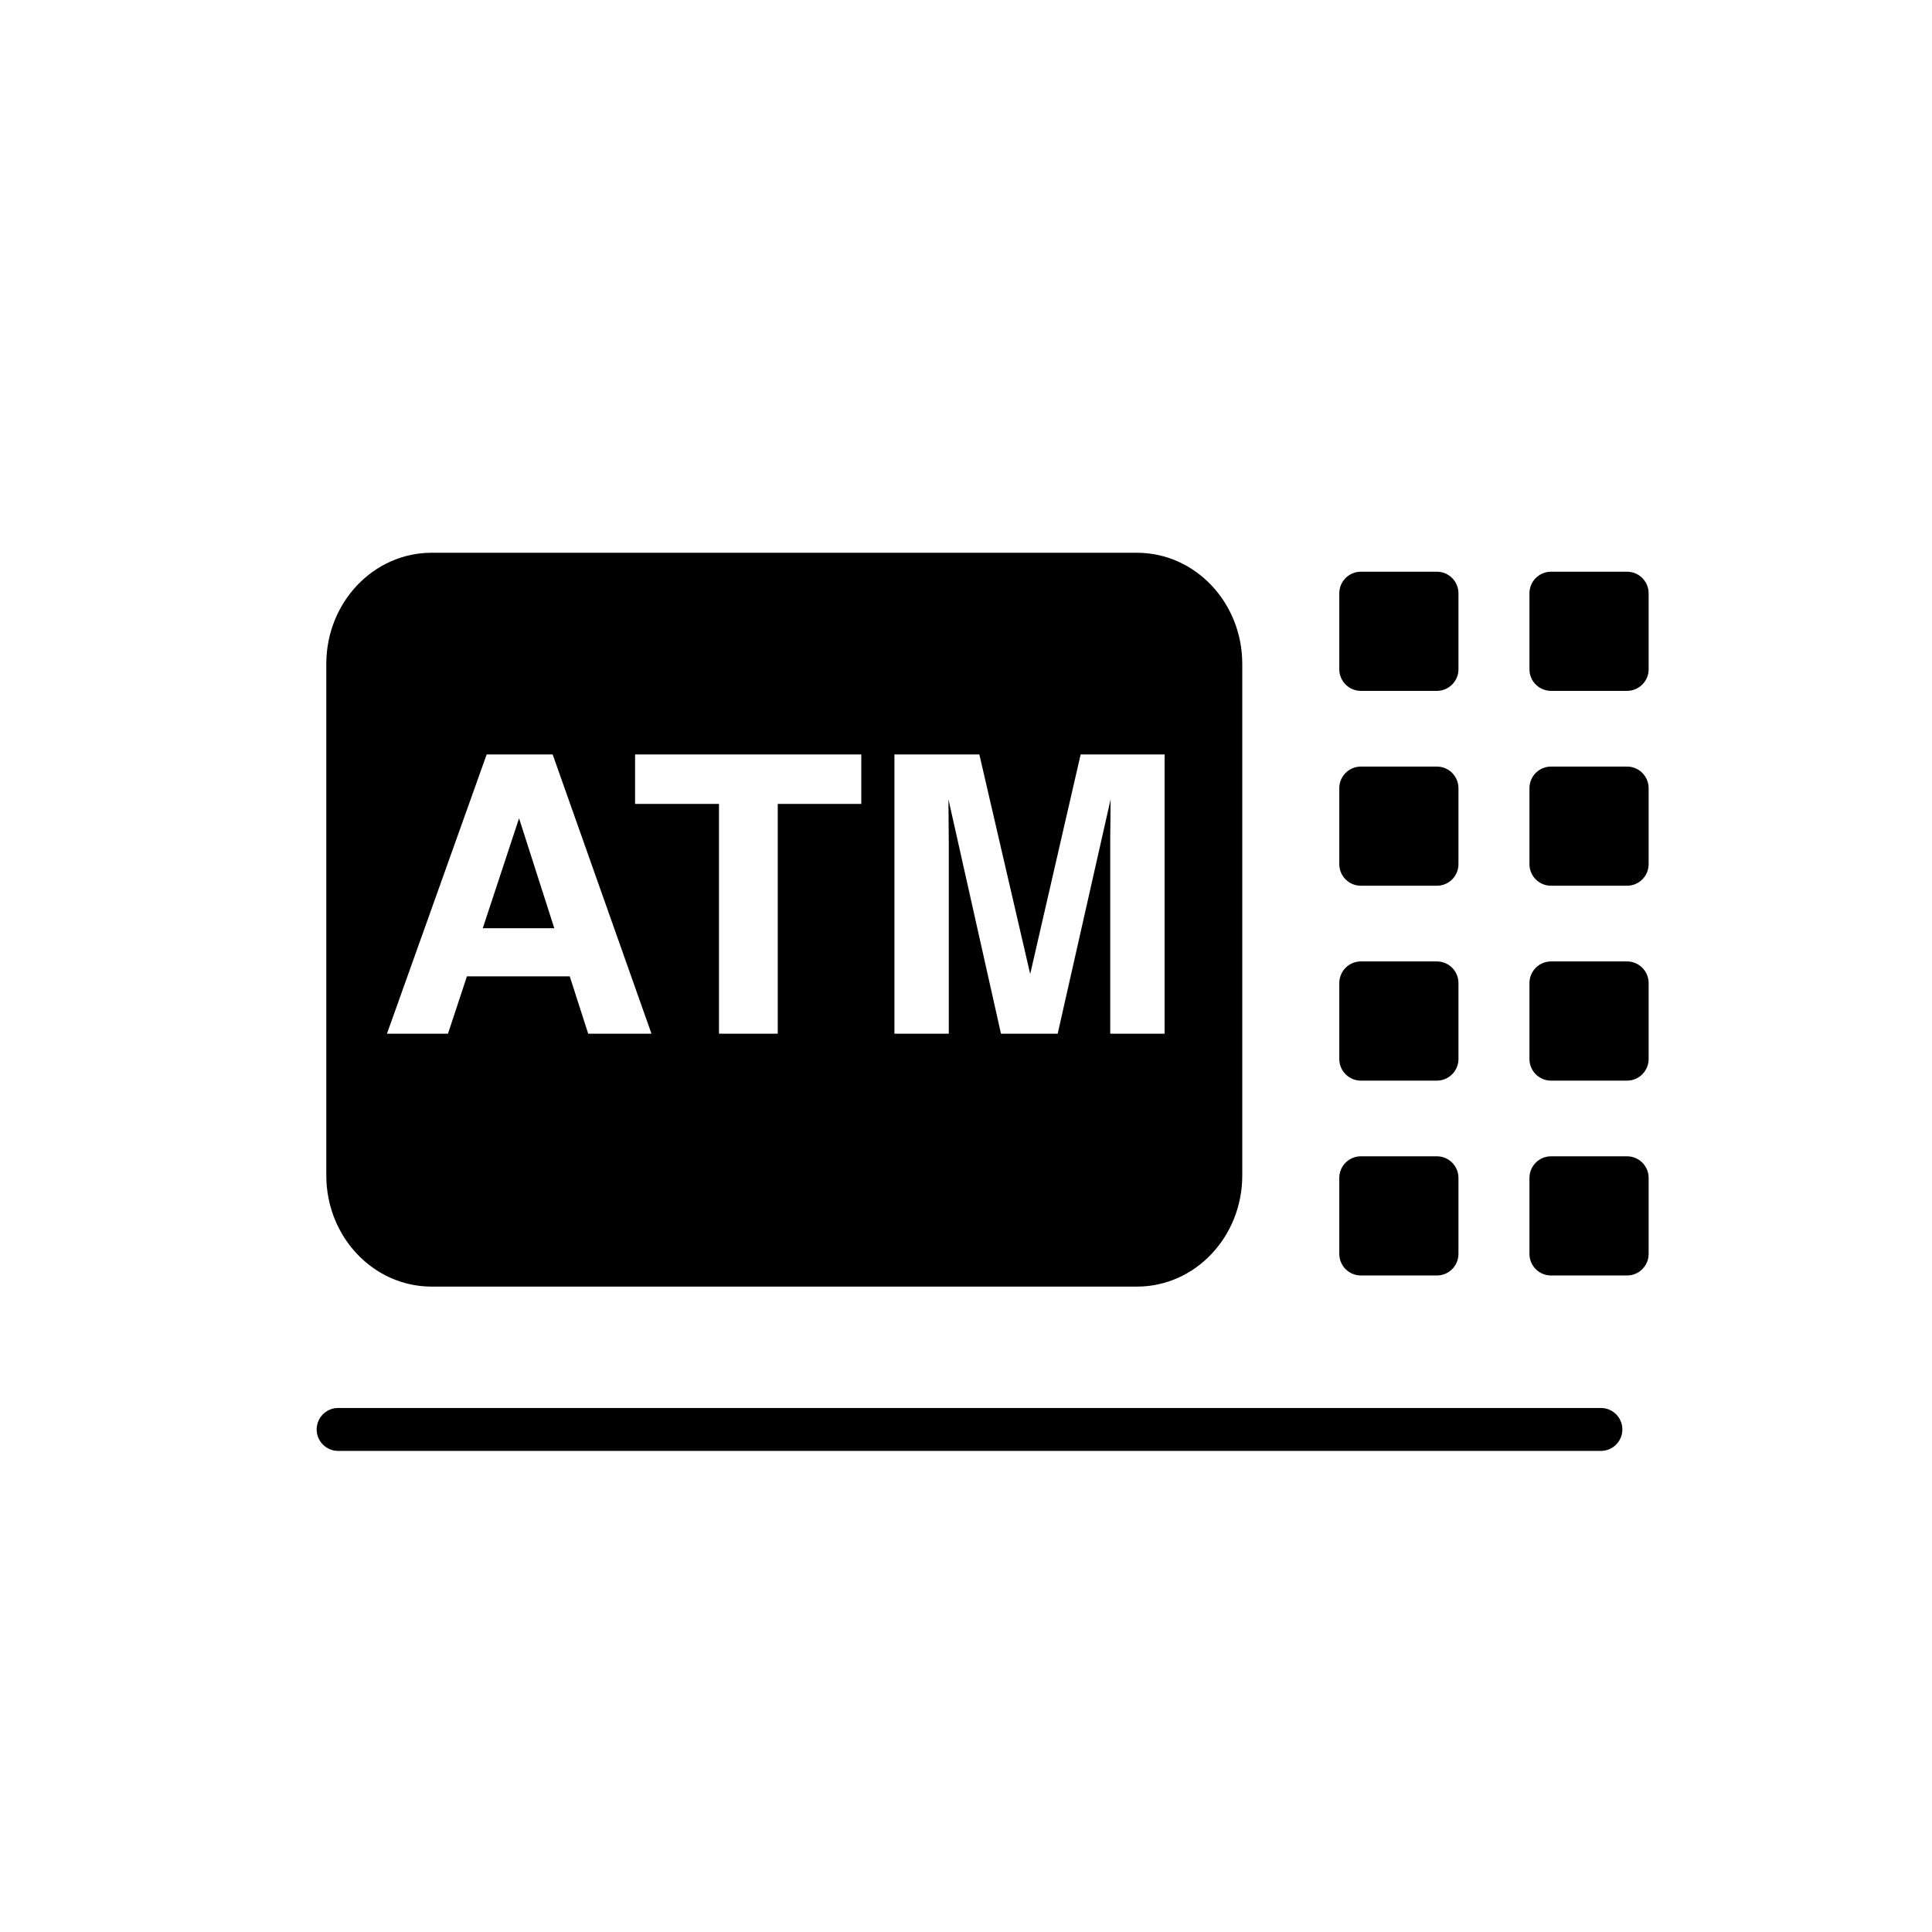 <?xml version="1.0" encoding="utf-8"?>
<!-- Generator: Adobe Illustrator 16.0.0, SVG Export Plug-In . SVG Version: 6.00 Build 0)  -->
<!DOCTYPE svg PUBLIC "-//W3C//DTD SVG 1.1//EN" "http://www.w3.org/Graphics/SVG/1.1/DTD/svg11.dtd">
<svg version="1.1" id="Layer_1" xmlns="http://www.w3.org/2000/svg" xmlns:xlink="http://www.w3.org/1999/xlink" x="0px" y="0px"
	 width="225px" height="225px" viewBox="0 0 225 225" enable-background="new 0 0 225 225" xml:space="preserve">
<g>
	<polygon fill="#010000" points="56.223,108.099 64.551,108.099 60.449,95.299 	"/>
	<path fill="#010000" d="M132.413,64.375H50.262C43.488,64.375,38,70.172,38,77.324v59.564c0,7.152,5.488,12.949,12.262,12.949
		h82.151c6.772,0,12.262-5.797,12.262-12.949V77.324C144.675,70.172,139.186,64.375,132.413,64.375z M68.502,120.387l-2.15-6.684
		H54.379l-2.208,6.684h-7.106l11.611-32.521h7.688l11.508,32.521H68.502z M100.307,93.625h-9.732v26.761h-6.843V93.625h-9.77v-5.761
		h26.345V93.625z M135.629,120.387h-6.332V98.389c0-0.632,0.004-1.521,0.023-2.661c0.014-1.14,0.021-2.015,0.021-2.636
		l-6.163,27.294h-6.604l-6.118-27.294c0,0.621,0.008,1.497,0.019,2.636c0.014,1.14,0.021,2.028,0.021,2.661v21.998h-6.332V87.865
		h9.89l5.922,25.57l5.875-25.57h9.778L135.629,120.387L135.629,120.387z"/>
</g>
<path fill="#010000" d="M169.852,77.941c0,1.391-1.127,2.517-2.518,2.517h-8.844c-1.391,0-2.518-1.126-2.518-2.517v-8.844
	c0-1.391,1.127-2.517,2.518-2.517h8.844c1.391,0,2.518,1.126,2.518,2.517V77.941z"/>
<path fill="#010000" d="M192,77.941c0,1.391-1.127,2.517-2.518,2.517h-8.845c-1.391,0-2.518-1.126-2.518-2.517v-8.844
	c0-1.391,1.127-2.517,2.518-2.517h8.845c1.391,0,2.518,1.126,2.518,2.517V77.941z"/>
<path fill="#010000" d="M169.852,100.636c0,1.391-1.127,2.517-2.518,2.517h-8.844c-1.391,0-2.518-1.126-2.518-2.517v-8.844
	c0-1.39,1.127-2.518,2.518-2.518h8.844c1.391,0,2.518,1.127,2.518,2.518V100.636z"/>
<path fill="#010000" d="M192,100.636c0,1.391-1.127,2.517-2.518,2.517h-8.845c-1.391,0-2.518-1.126-2.518-2.517v-8.844
	c0-1.39,1.127-2.518,2.518-2.518h8.845c1.391,0,2.518,1.127,2.518,2.518V100.636z"/>
<path fill="#010000" d="M169.852,146.025c0,1.391-1.127,2.518-2.518,2.518h-8.844c-1.391,0-2.518-1.127-2.518-2.518v-8.844
	c0-1.392,1.127-2.519,2.518-2.519h8.844c1.391,0,2.518,1.127,2.518,2.519V146.025z"/>
<path fill="#010000" d="M192,146.025c0,1.391-1.127,2.518-2.518,2.518h-8.845c-1.391,0-2.518-1.127-2.518-2.518v-8.844
	c0-1.392,1.127-2.519,2.518-2.519h8.845c1.391,0,2.518,1.127,2.518,2.519V146.025z"/>
<path fill="#010000" d="M169.852,123.332c0,1.391-1.127,2.518-2.518,2.518h-8.844c-1.391,0-2.518-1.127-2.518-2.518v-8.845
	c0-1.39,1.127-2.52,2.518-2.52h8.844c1.391,0,2.518,1.13,2.518,2.52V123.332z"/>
<path fill="#010000" d="M192,123.332c0,1.391-1.127,2.518-2.518,2.518h-8.845c-1.391,0-2.518-1.127-2.518-2.518v-8.845
	c0-1.39,1.127-2.52,2.518-2.52h8.845c1.391,0,2.518,1.13,2.518,2.52V123.332z"/>
<path fill="#010000" d="M186.439,168.973H39.379c-1.381,0-2.5-1.119-2.5-2.5s1.119-2.5,2.5-2.5h147.061c1.382,0,2.5,1.119,2.5,2.5
	S187.82,168.973,186.439,168.973z"/>
</svg>
